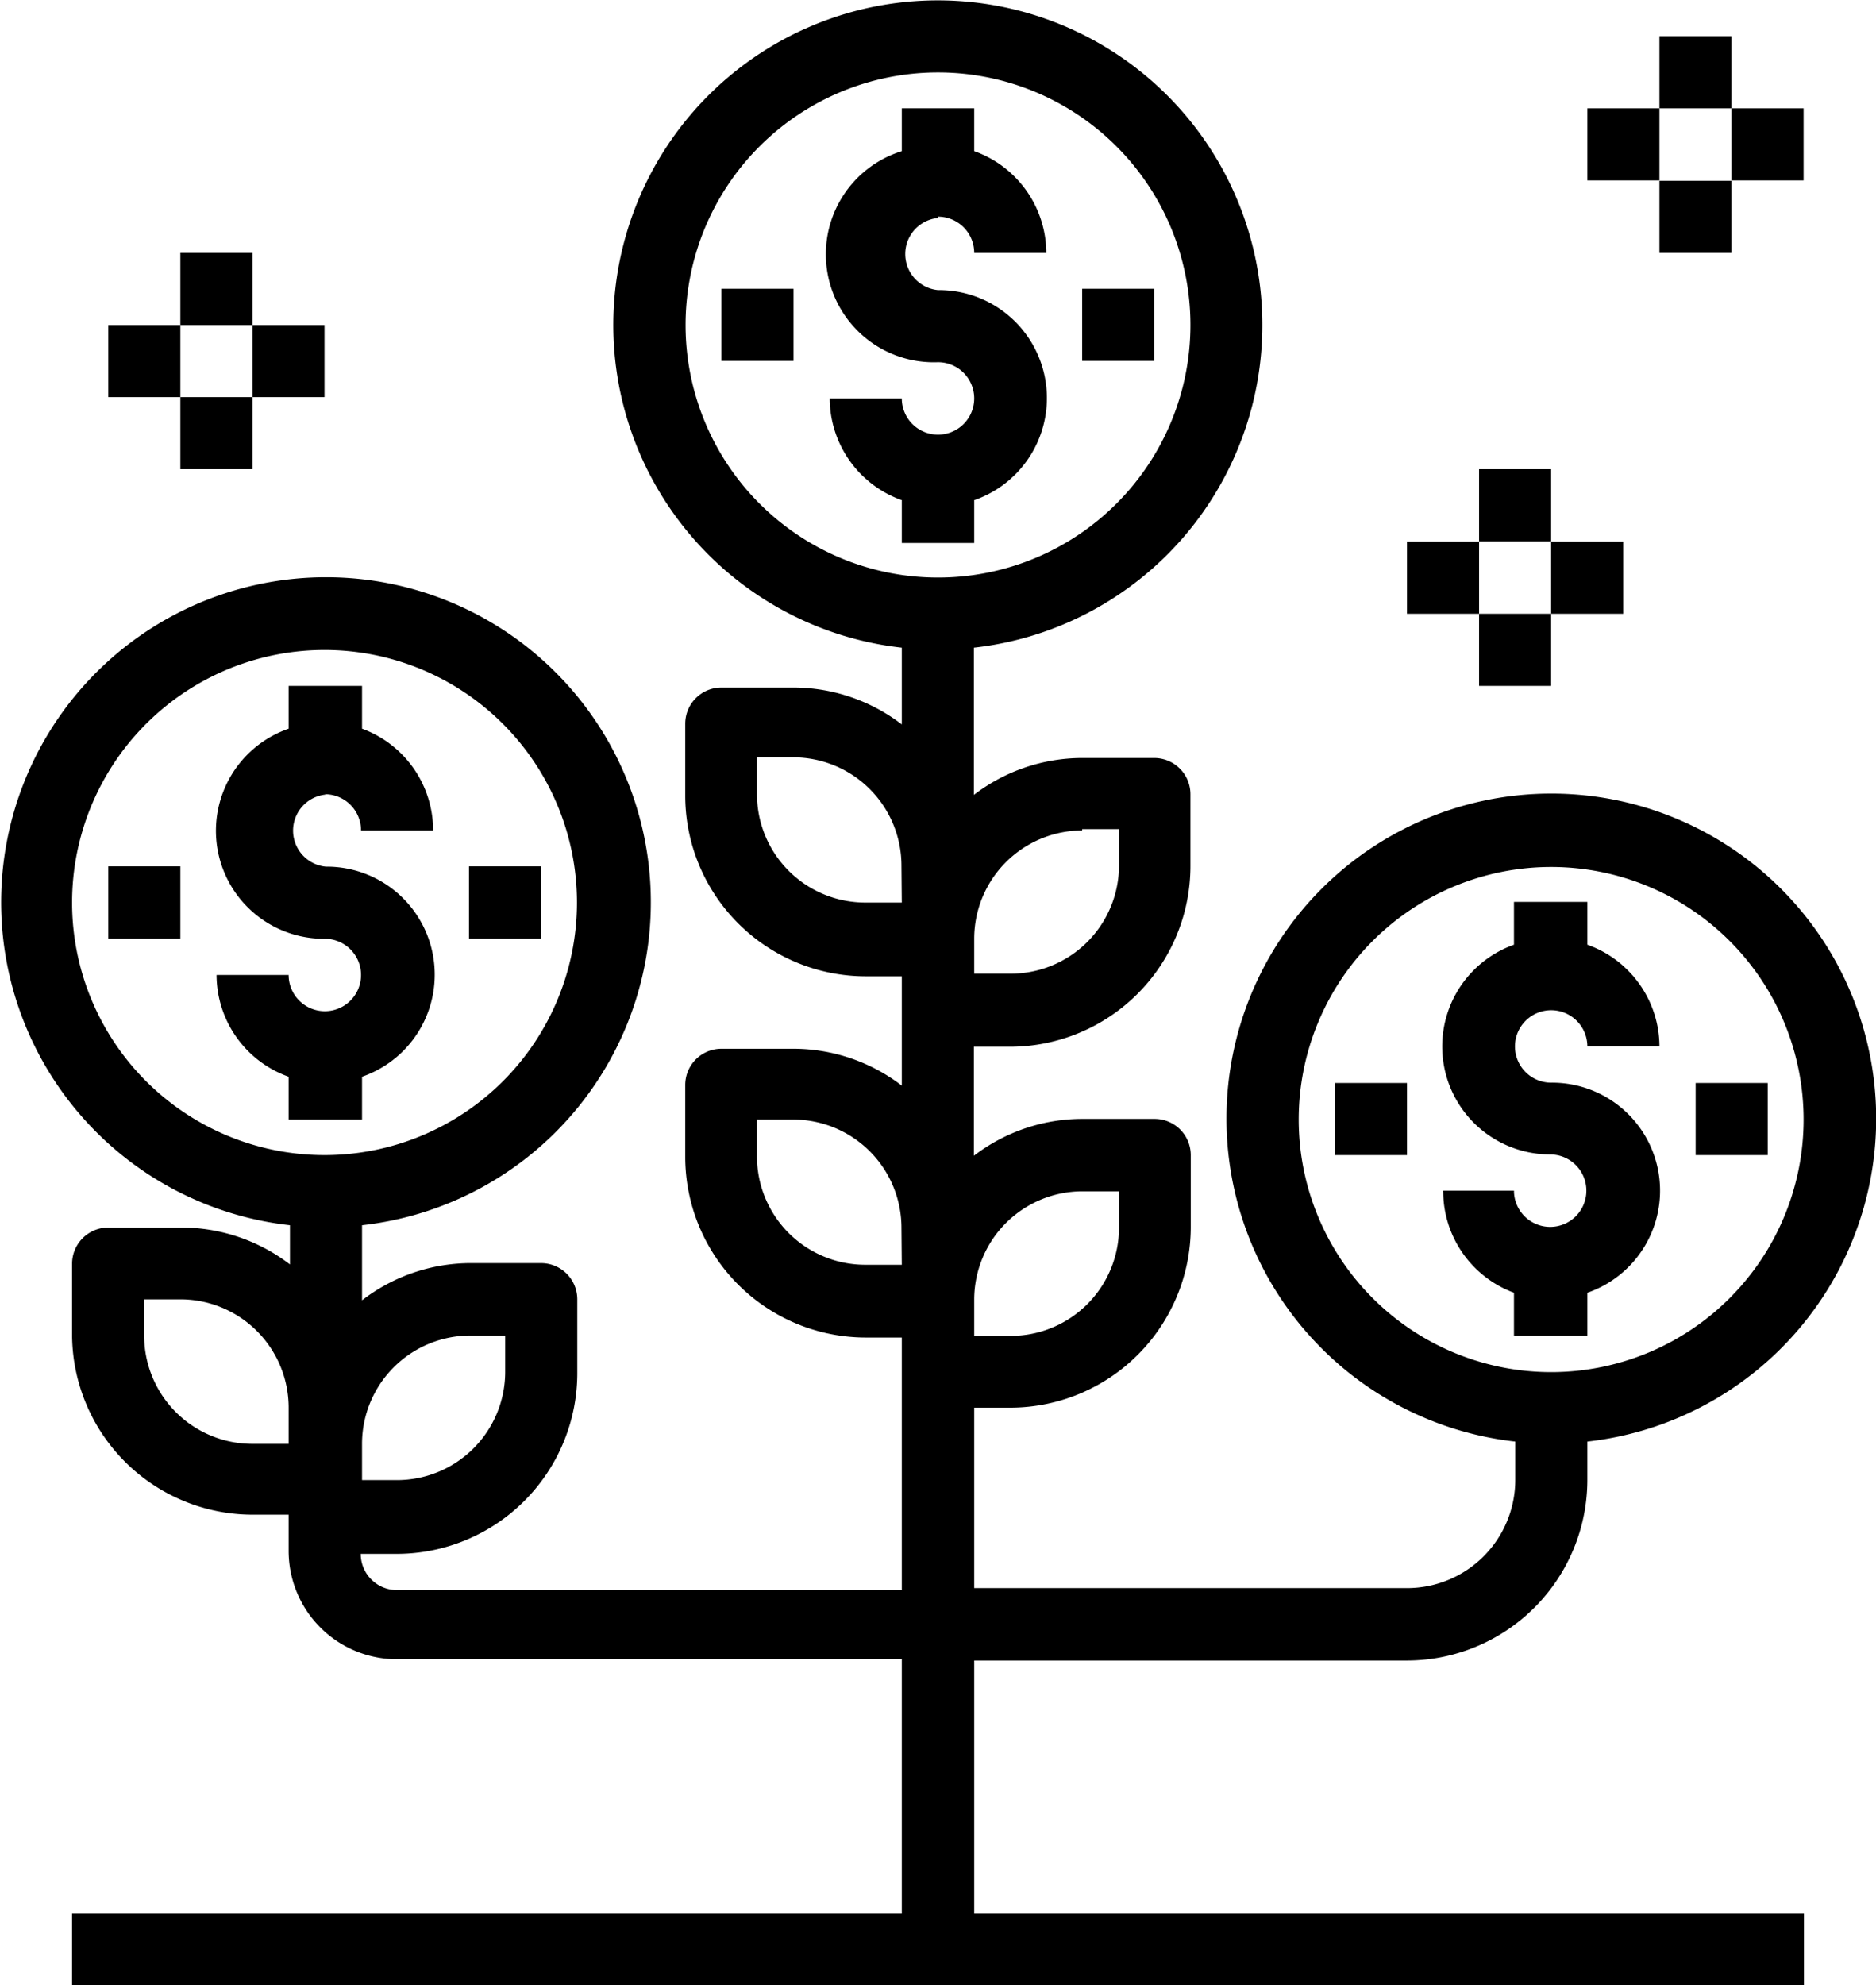 <svg id="Layer_1" data-name="Layer 1" xmlns="http://www.w3.org/2000/svg" width="57" height="60.29" viewBox="0 0 57 60.29"><title>advantage-1</title><path d="M9.87,24.12a1.1,1.1,0,0,1,1.1,1.1h2.19A3.29,3.29,0,0,0,11,22.13v-1.3H8.77v1.3a3.28,3.28,0,0,0,1.1,6.38,1.1,1.1,0,1,1-1.1,1.1H6.58a3.29,3.29,0,0,0,2.19,3.09V34H11v-1.3a3.28,3.28,0,0,0-1.1-6.38,1.1,1.1,0,0,1,0-2.19Z"/><rect x="14.25" y="26.31" width="2.19" height="2.19"/><rect x="3.29" y="26.31" width="2.19" height="2.19"/><path d="M28.5,6.58a1.1,1.1,0,0,1,1.1,1.1h2.19A3.29,3.29,0,0,0,29.6,4.59V3.29H27.4v1.3A3.28,3.28,0,0,0,28.5,11a1.1,1.1,0,1,1-1.1,1.1H25.21a3.29,3.29,0,0,0,2.19,3.09v1.3H29.6v-1.3a3.28,3.28,0,0,0-1.1-6.38,1.1,1.1,0,0,1,0-2.19Z"/><rect x="32.88" y="8.77" width="2.19" height="2.19"/><rect x="21.92" y="8.77" width="2.19" height="2.19"/><path d="M48.23,40.56v-1.3a3.28,3.28,0,0,0-1.1-6.38,1.1,1.1,0,1,1,1.1-1.1h2.19a3.29,3.29,0,0,0-2.19-3.09v-1.3H46v1.3a3.28,3.28,0,0,0,1.1,6.37,1.1,1.1,0,1,1-1.1,1.1H43.85A3.29,3.29,0,0,0,46,39.26v1.3Z"/><rect x="51.52" y="32.89" width="2.19" height="2.19"/><rect x="40.56" y="32.89" width="2.19" height="2.19"/><path d="M29.6,50.43H42.75a5.49,5.49,0,0,0,5.48-5.48V43.78a9.87,9.87,0,1,0-2.19,0v1.16a3.29,3.29,0,0,1-3.29,3.29H29.6V42.75h1.1a5.49,5.49,0,0,0,5.48-5.48V35.08a1.1,1.1,0,0,0-1.1-1.1H32.88a5.42,5.42,0,0,0-3.29,1.12V31.79h1.1a5.49,5.49,0,0,0,5.48-5.48V24.12a1.1,1.1,0,0,0-1.1-1.1H32.88a5.42,5.42,0,0,0-3.29,1.12V19.67a9.86,9.86,0,1,0-2.19,0V22a5.42,5.42,0,0,0-3.29-1.12H21.92a1.1,1.1,0,0,0-1.1,1.1v2.19a5.49,5.49,0,0,0,5.48,5.48h1.1v3.32a5.42,5.42,0,0,0-3.29-1.12H21.92a1.1,1.1,0,0,0-1.1,1.1v2.19a5.49,5.49,0,0,0,5.48,5.48h1.1v7.67H12.06a1.1,1.1,0,0,1-1.1-1.1h1.1a5.49,5.49,0,0,0,5.48-5.48V39.46a1.1,1.1,0,0,0-1.1-1.1H14.25A5.42,5.42,0,0,0,11,39.49V37.21a9.87,9.87,0,1,0-2.19,0V38.4a5.42,5.42,0,0,0-3.29-1.12H3.29a1.1,1.1,0,0,0-1.1,1.1v2.19A5.49,5.49,0,0,0,7.67,46h1.1v1.1a3.29,3.29,0,0,0,3.29,3.29H27.4V58.1H2.19v2.19H54.81V58.1H29.6V50.43ZM39.46,34a7.67,7.67,0,1,1,7.67,7.67A7.67,7.67,0,0,1,39.46,34ZM8.77,43.85H7.67a3.29,3.29,0,0,1-3.29-3.29v-1.1h1.1a3.29,3.29,0,0,1,3.29,3.29Zm5.48-3.29h1.1v1.1a3.29,3.29,0,0,1-3.29,3.29H11v-1.1A3.29,3.29,0,0,1,14.25,40.56ZM2.19,27.41a7.67,7.67,0,1,1,7.67,7.67A7.67,7.67,0,0,1,2.19,27.41Zm25.21,11h-1.1A3.29,3.29,0,0,1,23,35.08V34h1.1a3.29,3.29,0,0,1,3.29,3.29Zm0-11h-1.1A3.29,3.29,0,0,1,23,24.12V23h1.1a3.29,3.29,0,0,1,3.29,3.29Zm5.48,8.77H34v1.1a3.29,3.29,0,0,1-3.29,3.29H29.6v-1.1A3.29,3.29,0,0,1,32.88,36.18Zm0-11H34v1.1a3.29,3.29,0,0,1-3.29,3.29H29.6V28.5A3.29,3.29,0,0,1,32.88,25.22ZM20.83,9.87a7.67,7.67,0,1,1,7.67,7.67A7.67,7.67,0,0,1,20.83,9.87Z"/><rect x="50.42" y="1.1" width="2.19" height="2.19"/><rect x="52.61" y="3.29" width="2.19" height="2.19"/><rect x="50.42" y="5.49" width="2.19" height="2.19"/><rect x="48.23" y="3.29" width="2.19" height="2.19"/><rect x="44.94" y="14.25" width="2.19" height="2.19"/><rect x="47.13" y="16.45" width="2.19" height="2.19"/><rect x="44.94" y="18.64" width="2.19" height="2.19"/><rect x="42.75" y="16.45" width="2.19" height="2.19"/><rect x="5.48" y="7.68" width="2.19" height="2.19"/><rect x="7.67" y="9.87" width="2.19" height="2.19"/><rect x="5.48" y="12.06" width="2.19" height="2.19"/><rect x="3.29" y="9.87" width="2.19" height="2.19"/></svg>